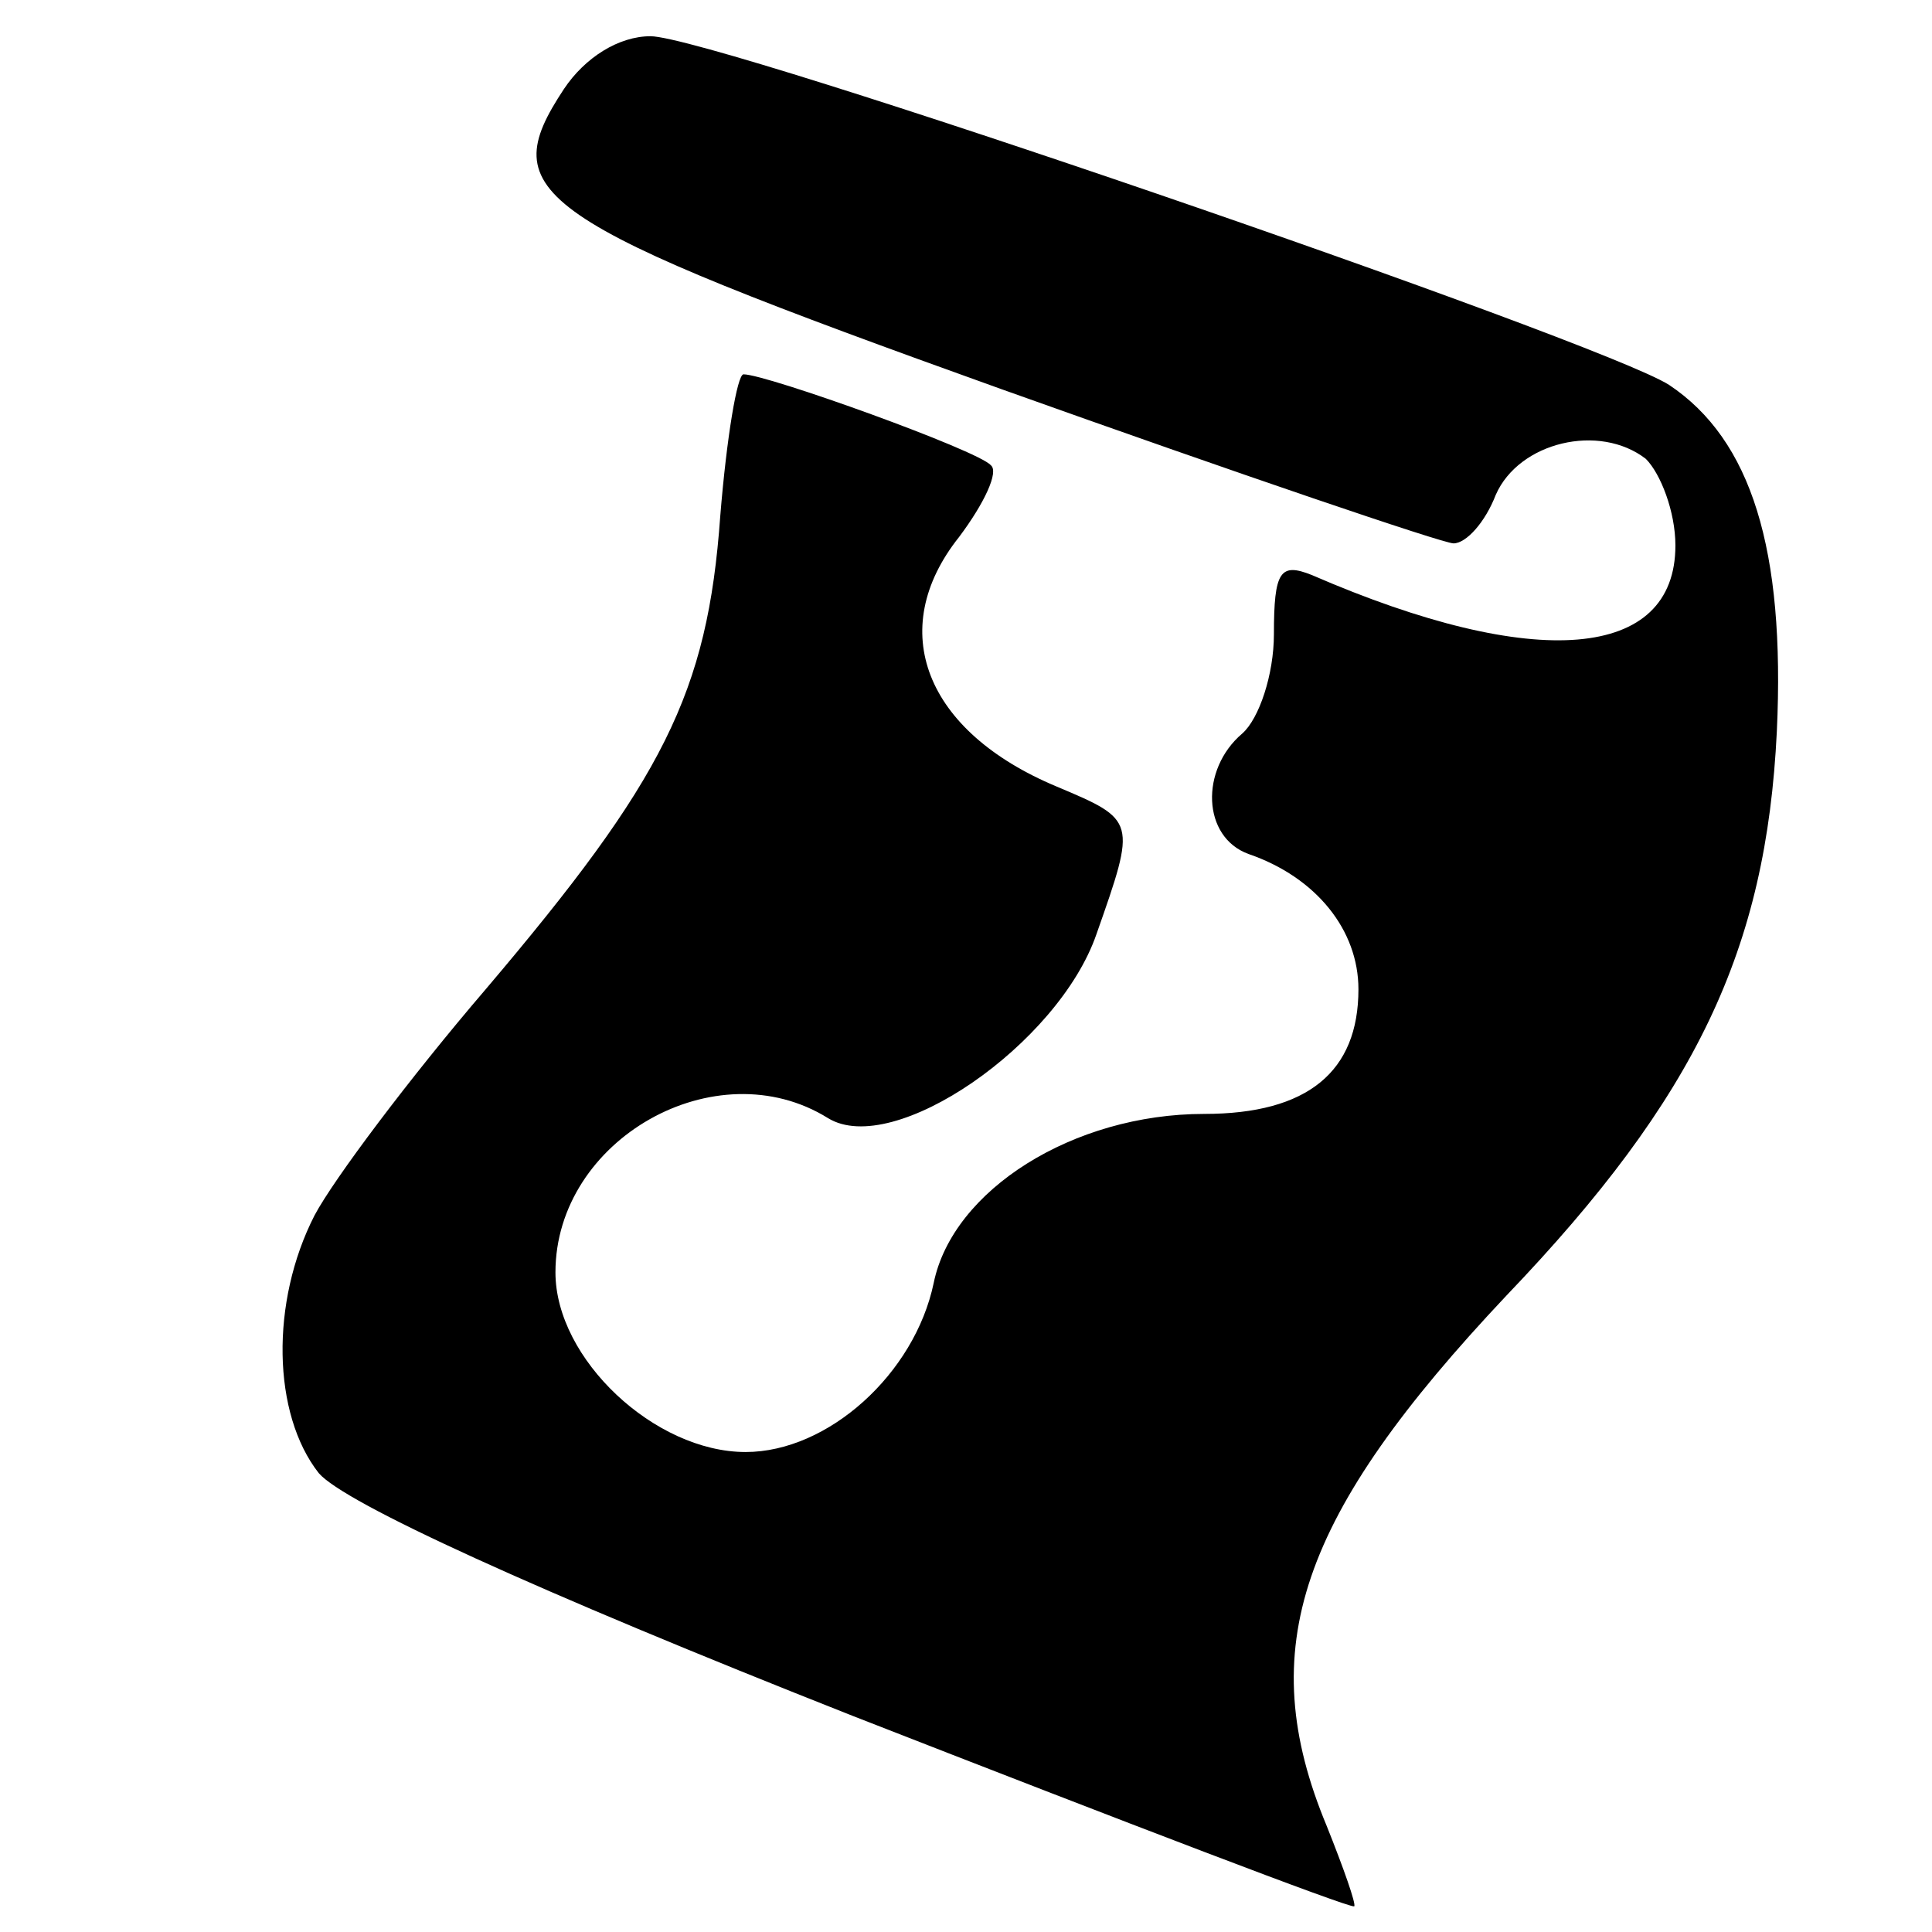 <?xml version="1.0" standalone="no"?>
<!DOCTYPE svg PUBLIC "-//W3C//DTD SVG 20010904//EN"
 "http://www.w3.org/TR/2001/REC-SVG-20010904/DTD/svg10.dtd">
<svg version="1.0" xmlns="http://www.w3.org/2000/svg"
 width="128pt" height="128pt" viewBox="22 -155 128 128"
 preserveAspectRatio="xMidYMid meet">
<g transform="scale(0.14,-0.14)"
fill="#000000" stroke="none">
<path d="M424 1065 c-33 -50 -16 -62 207 -142 112 -40 209 -73 214 -73 6 0 15
10 20 23 11 25 49 34 71 17 7 -7 14 -25 14 -41 0 -54 -66 -60 -172 -14 -15 6
-18 2 -18 -28 0 -19 -7 -40 -15 -47 -20 -17 -19 -49 3 -57 32 -11 52 -36 52
-64 0 -39 -24 -59 -73 -59 -62 0 -119 -36 -128 -80 -9 -43 -50 -80 -89 -80
-43 0 -90 44 -90 85 0 63 76 106 129 73 31 -19 109 35 127 87 19 54 19 54 -19
70 -62 26 -81 74 -46 118 12 16 19 31 15 34 -6 7 -106 43 -117 43 -3 0 -8 -30
-11 -67 -6 -84 -27 -125 -111 -224 -36 -42 -72 -90 -81 -107 -21 -41 -20 -94
2 -122 12 -14 101 -55 253 -115 128 -50 235 -91 237 -90 1 1 -5 18 -13 38 -35
84 -13 147 85 251 90 94 123 164 128 267 4 86 -12 138 -51 164 -33 21 -452
165 -482 165 -15 0 -31 -10 -41 -25z"/>
</g>
</svg>
